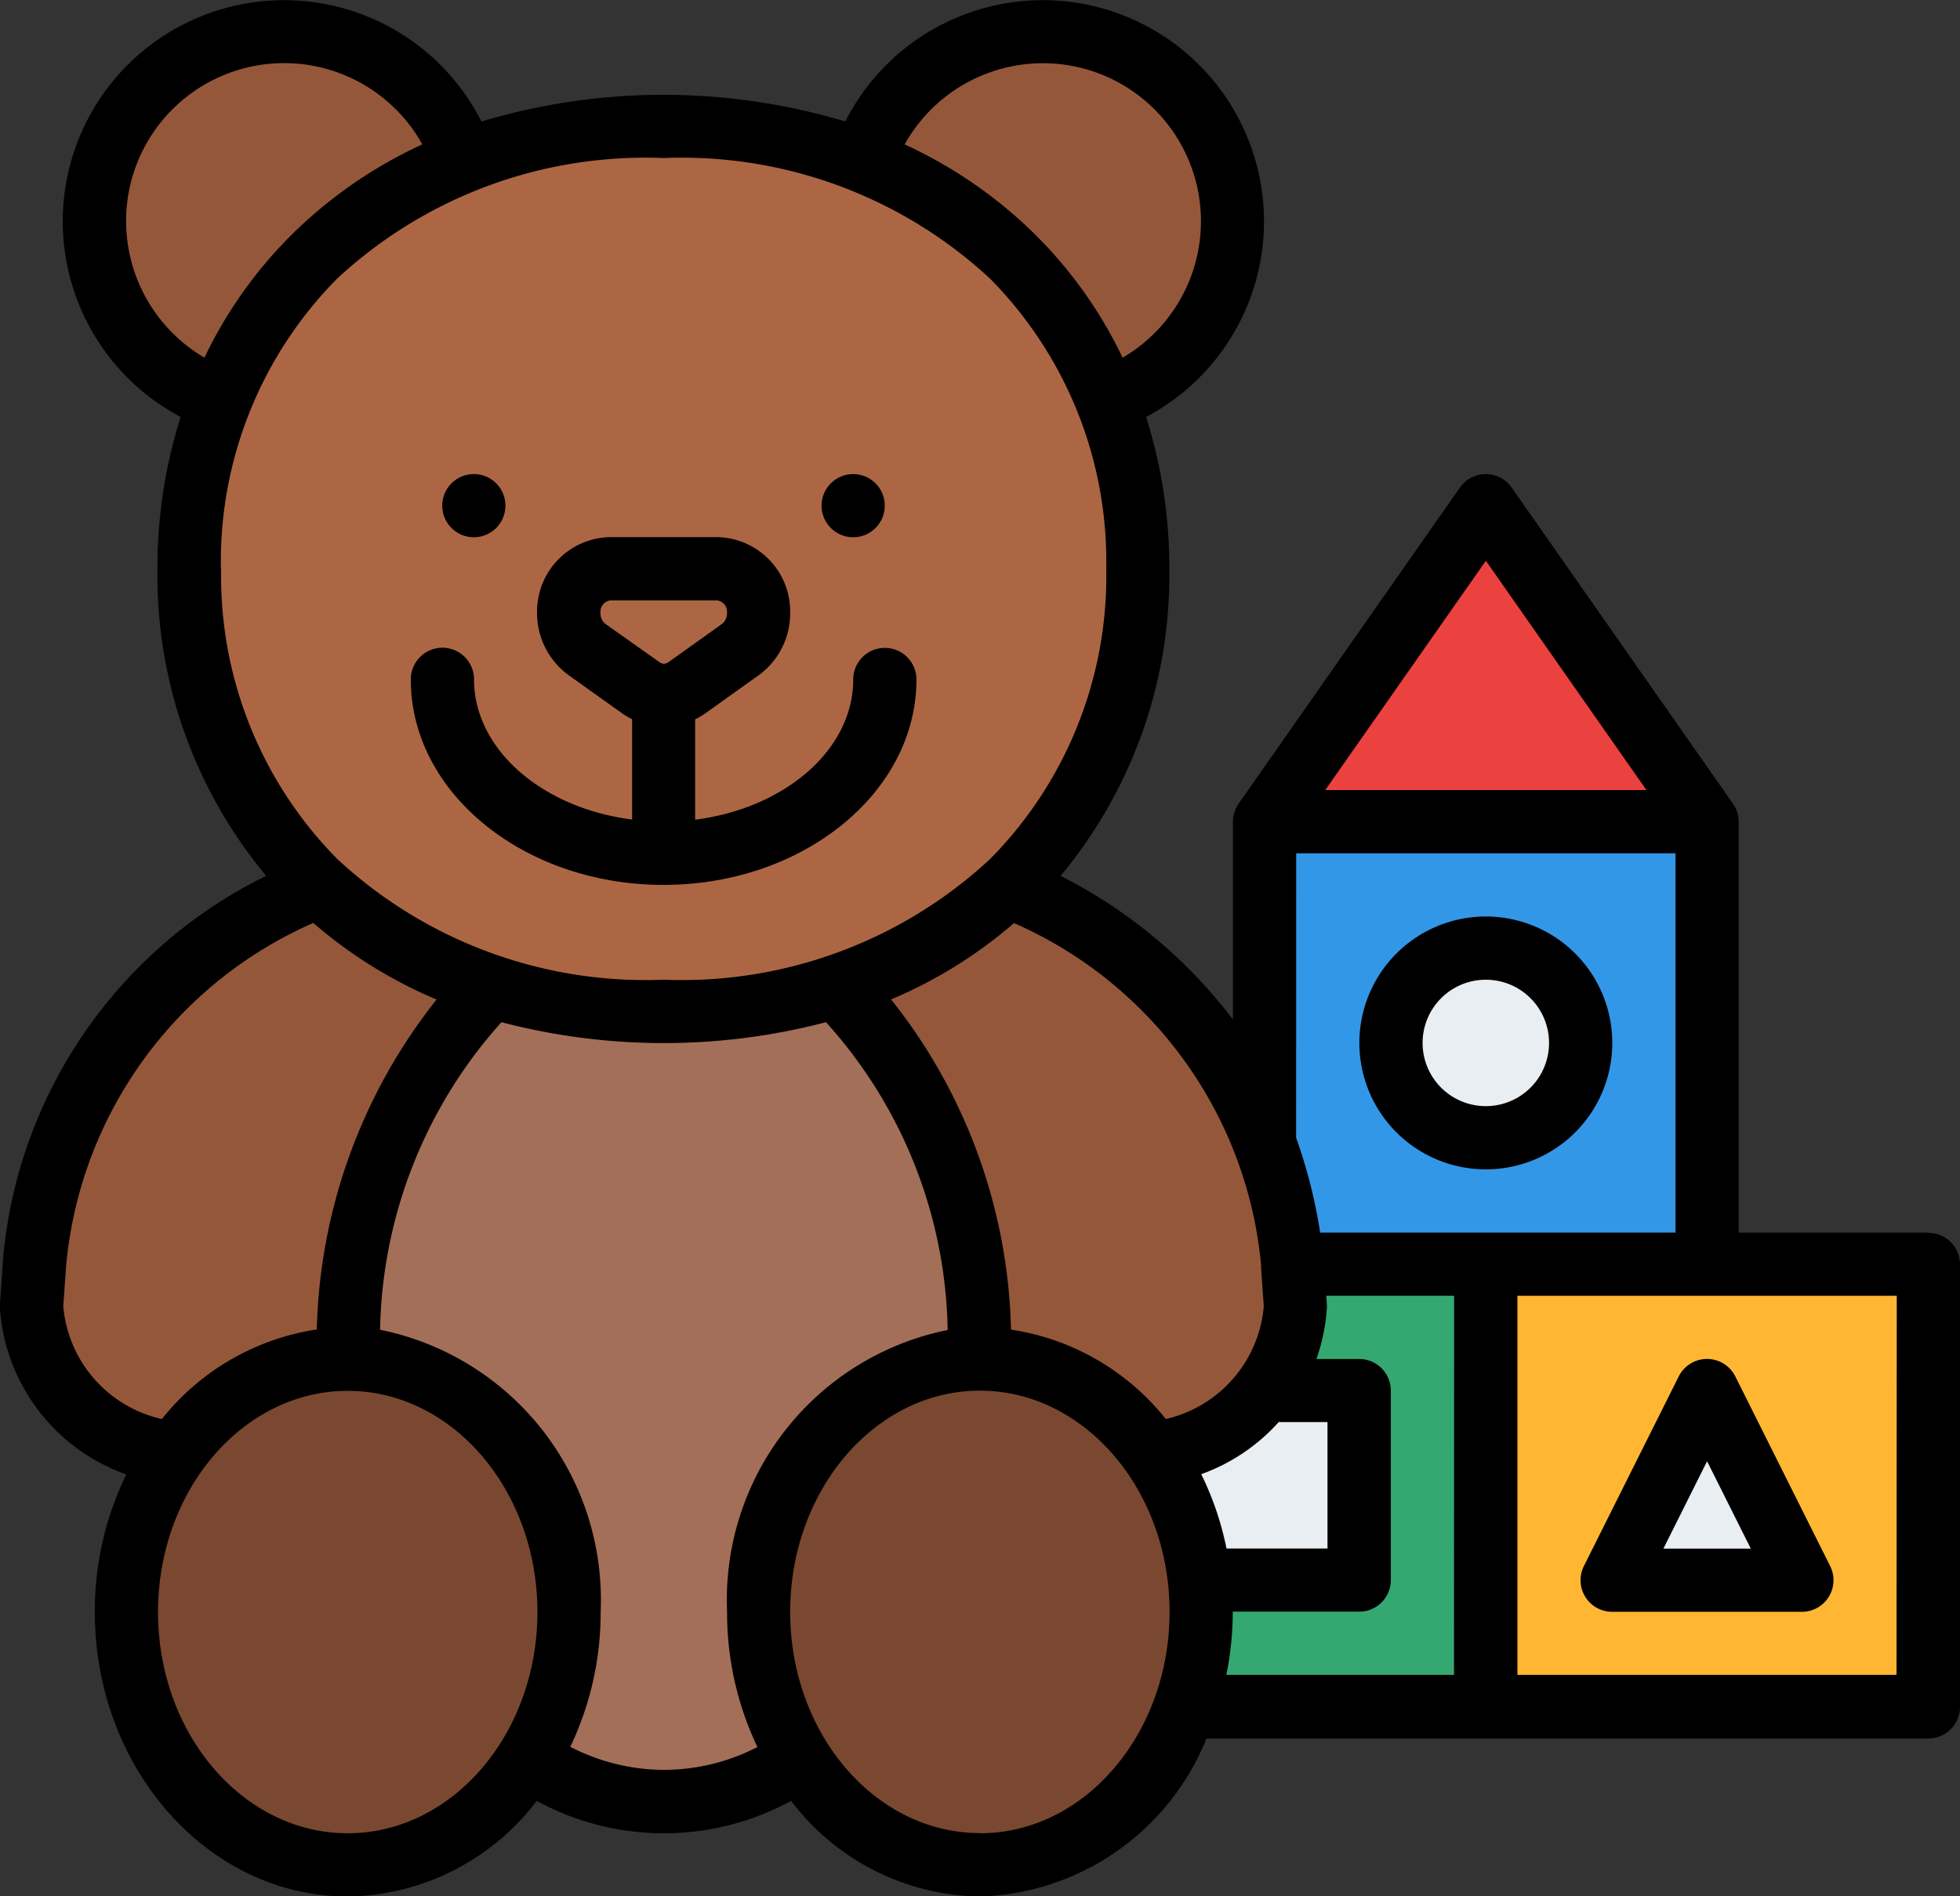 <svg xmlns="http://www.w3.org/2000/svg" width="39.863" height="38.577" viewBox="0 0 39.863 38.577">
    <rect x="0" y="0" width="39.863" height="38.577" fill="#333333" stroke="none"/>
    <defs>
        <style>
            .cls-3{fill:#e9eef2}.cls-6{fill:#95573a}.cls-9{fill:#7a4830}
        </style>
    </defs>
    <g id="_048-toys" transform="translate(-8.001 -16.005)">
        <path id="Path_1294" fill="#3397e8" d="M328 224h9v9h-9z" transform="translate(-294.281 -191.278)"/>
        <path id="Path_1295" fill="#ffb632" d="M384 336h9v9h-9z" transform="translate(-345.78 -294.277)"/>
        <circle id="Ellipse_53" cx="2" cy="2" r="2" class="cls-3" transform="translate(36.001 35.005)"/>
        <path id="Path_1296" fill="#35a872" d="M272 336h9v9h-9z" transform="translate(-242.782 -294.277)"/>
        <path id="Path_1297" d="M304 368h3.858v3.858H304z" class="cls-3" transform="translate(-272.21 -323.705)"/>
        <path id="Path_1298" fill="#eb423f" d="M337 150.43h-9l4.5-6.43z" transform="translate(-294.281 -117.708)"/>
        <path id="Path_1299" d="M419.858 371.858H416l1.929-3.858z" class="cls-3" transform="translate(-375.209 -323.705)"/>
        <path id="Path_1300" d="M19.3 236.859a3.215 3.215 0 0 1-3.208-3q.014-.453.062-.883c.67-6.184 6.14-8.976 12.79-8.976s12.12 2.792 12.79 8.976q.047.43.062.882a3.215 3.215 0 0 1-3.208 3z" class="cls-6" transform="translate(-7.439 -191.278)"/>
        <ellipse id="Ellipse_54" cx="6.5" cy="9" fill="#a36f58" rx="6.5" ry="9" transform="translate(15.001 35.005)"/>
        <ellipse id="Ellipse_55" cx="4" cy="3.5" class="cls-6" rx="4" ry="3.5" transform="translate(25.001 17.005)"/>
        <ellipse id="Ellipse_56" cx="4" cy="3.5" class="cls-6" rx="4" ry="3.5" transform="translate(10.001 17.005)"/>
        <ellipse id="Ellipse_57" cx="9.5" cy="9" fill="#ad6643" rx="9.5" ry="9" transform="translate(12.001 19.005)"/>
        <ellipse id="Ellipse_58" cx="4.5" cy="5" class="cls-9" rx="4.5" ry="5" transform="translate(11.001 44.005)"/>
        <ellipse id="Ellipse_59" cx="4.5" cy="5" class="cls-9" rx="4.5" ry="5" transform="translate(23.001 44.005)"/>
        <path id="Path_1301" d="M117.054 159.075c2.836 0 5.144-1.875 5.144-4.179a.643.643 0 0 0-1.286 0c0 1.431-1.393 2.622-3.215 2.852v-2.041a1.453 1.453 0 0 0 .2-.117l1.091-.779a1.557 1.557 0 0 0 .642-1.269 1.513 1.513 0 0 0-1.485-1.542h-2.182a1.513 1.513 0 0 0-1.481 1.539 1.557 1.557 0 0 0 .642 1.269l1.091.779a1.446 1.446 0 0 0 .2.117v2.041c-1.822-.23-3.215-1.421-3.215-2.852a.643.643 0 0 0-1.286 0c-.004 2.307 2.303 4.182 5.14 4.182zm-1.182-5.31a.274.274 0 0 1-.1-.223.233.233 0 0 1 .195-.254h2.183a.233.233 0 0 1 .195.254.274.274 0 0 1-.1.223l-1.091.779a.149.149 0 0 1-.182 0z" transform="translate(-95.558 -125.068)"/>
        <circle id="Ellipse_60" cx=".643" cy=".643" r=".643" transform="translate(24.71 25.649)"/>
        <circle id="Ellipse_61" cx=".643" cy=".643" r=".643" transform="translate(16.995 25.649)"/>
        <path id="Path_1302" d="M354.572 253.144a2.572 2.572 0 1 0-2.572-2.572 2.572 2.572 0 0 0 2.572 2.572zm0-3.858a1.286 1.286 0 1 1-1.286 1.286 1.286 1.286 0 0 1 1.286-1.286z" transform="translate(-316.352 -213.35)"/>
        <path id="Path_1303" d="M47.221 41.08h-3.858v-8.358a.639.639 0 0 0-.117-.368l-4.5-6.43a.643.643 0 0 0-1.053 0l-4.5 6.43a.64.64 0 0 0-.116.368v4.024a10.154 10.154 0 0 0-3.506-2.923 9.549 9.549 0 0 0 2.212-6.244 10.157 10.157 0 0 0-.472-3.092 4.5 4.5 0 1 0-6.118-6.01 12.879 12.879 0 0 0-7.4 0 4.5 4.5 0 1 0-6.118 6.01 10.157 10.157 0 0 0-.472 3.092 9.55 9.55 0 0 0 2.212 6.244 9.623 9.623 0 0 0-5.354 7.807v.024L8 42.535a.618.618 0 0 0 0 .087A3.866 3.866 0 0 0 10.57 46a6.322 6.322 0 0 0-.64 2.8c0 3.191 2.307 5.787 5.144 5.787a4.906 4.906 0 0 0 3.843-1.946 5.4 5.4 0 0 0 5.173 0 4.906 4.906 0 0 0 3.843 1.946 5.129 5.129 0 0 0 4.606-3.215h14.682a.643.643 0 0 0 .643-.643v-9a.643.643 0 0 0-.643-.643zm-9-13.667l3.266 4.665h-6.533zm-3.858 5.951h7.715v7.716h-7.227a10.467 10.467 0 0 0-.489-1.929zm-.717 8.391l.058.824a2.577 2.577 0 0 1-1.993 2.294 4.97 4.97 0 0 0-3.148-1.819 11.188 11.188 0 0 0-2.439-6.717 9.4 9.4 0 0 0 2.5-1.553 8.452 8.452 0 0 1 5.027 6.972zm-4.435-24.464a3.215 3.215 0 0 1 1.622 5.991 8.975 8.975 0 0 0-1.8-2.527 9.3 9.3 0 0 0-2.633-1.812 3.222 3.222 0 0 1 2.811-1.652zm-18.646 3.214a3.215 3.215 0 0 1 6.025-1.563 9.3 9.3 0 0 0-2.631 1.812 8.973 8.973 0 0 0-1.8 2.527 3.222 3.222 0 0 1-1.593-2.776zm1.929 7.072a8.179 8.179 0 0 1 2.366-5.906 9.213 9.213 0 0 1 6.64-2.451 9.213 9.213 0 0 1 6.635 2.452 8.179 8.179 0 0 1 2.365 5.906 8.179 8.179 0 0 1-2.366 5.906 9.212 9.212 0 0 1-6.634 2.452 9.212 9.212 0 0 1-6.635-2.452 8.179 8.179 0 0 1-2.366-5.906zm-3.206 15l.058-.824a8.453 8.453 0 0 1 5.027-6.972 9.4 9.4 0 0 0 2.507 1.558 11.234 11.234 0 0 0-2.436 6.712 4.972 4.972 0 0 0-3.15 1.822 2.577 2.577 0 0 1-2.006-2.294zM15.073 53.3c-2.127 0-3.858-2.019-3.858-4.5s1.731-4.5 3.858-4.5 3.858 2.019 3.858 4.5-1.731 4.5-3.858 4.5zm6.427-1.29a4.155 4.155 0 0 1-1.9-.469 6.328 6.328 0 0 0 .617-2.746 5.605 5.605 0 0 0-4.486-5.738A9.619 9.619 0 0 1 18.2 36.8a13.026 13.026 0 0 0 6.6 0 9.575 9.575 0 0 1 2.475 6.262 5.6 5.6 0 0 0-4.486 5.738 6.328 6.328 0 0 0 .617 2.746 4.155 4.155 0 0 1-1.906.464zm6.43 1.286c-2.127 0-3.858-2.019-3.858-4.5s1.731-4.5 3.858-4.5 3.858 2.019 3.858 4.5S30.06 53.3 27.932 53.3zm4.5-7.3a3.882 3.882 0 0 0 1.578-1.061H35v2.572h-2.054A6.2 6.2 0 0 0 32.434 46zm5.143 4.082h-4.63a6.467 6.467 0 0 0 .13-1.286h2.572a.643.643 0 0 0 .643-.643v-3.854a.643.643 0 0 0-.643-.643h-.871a3.827 3.827 0 0 0 .213-1.029.643.643 0 0 0 0-.087l-.012-.17h2.6zm9 0h-7.71v-7.712h7.715z"/>
        <path id="Path_1304" d="M408.643 365.144h3.857a.643.643 0 0 0 .575-.931l-1.929-3.858a.643.643 0 0 0-1.15 0l-1.929 3.858a.643.643 0 0 0 .575.931zm1.929-3.063l.889 1.777h-1.777z" transform="translate(-367.852 -316.349)"/>
    </g>
</svg>
